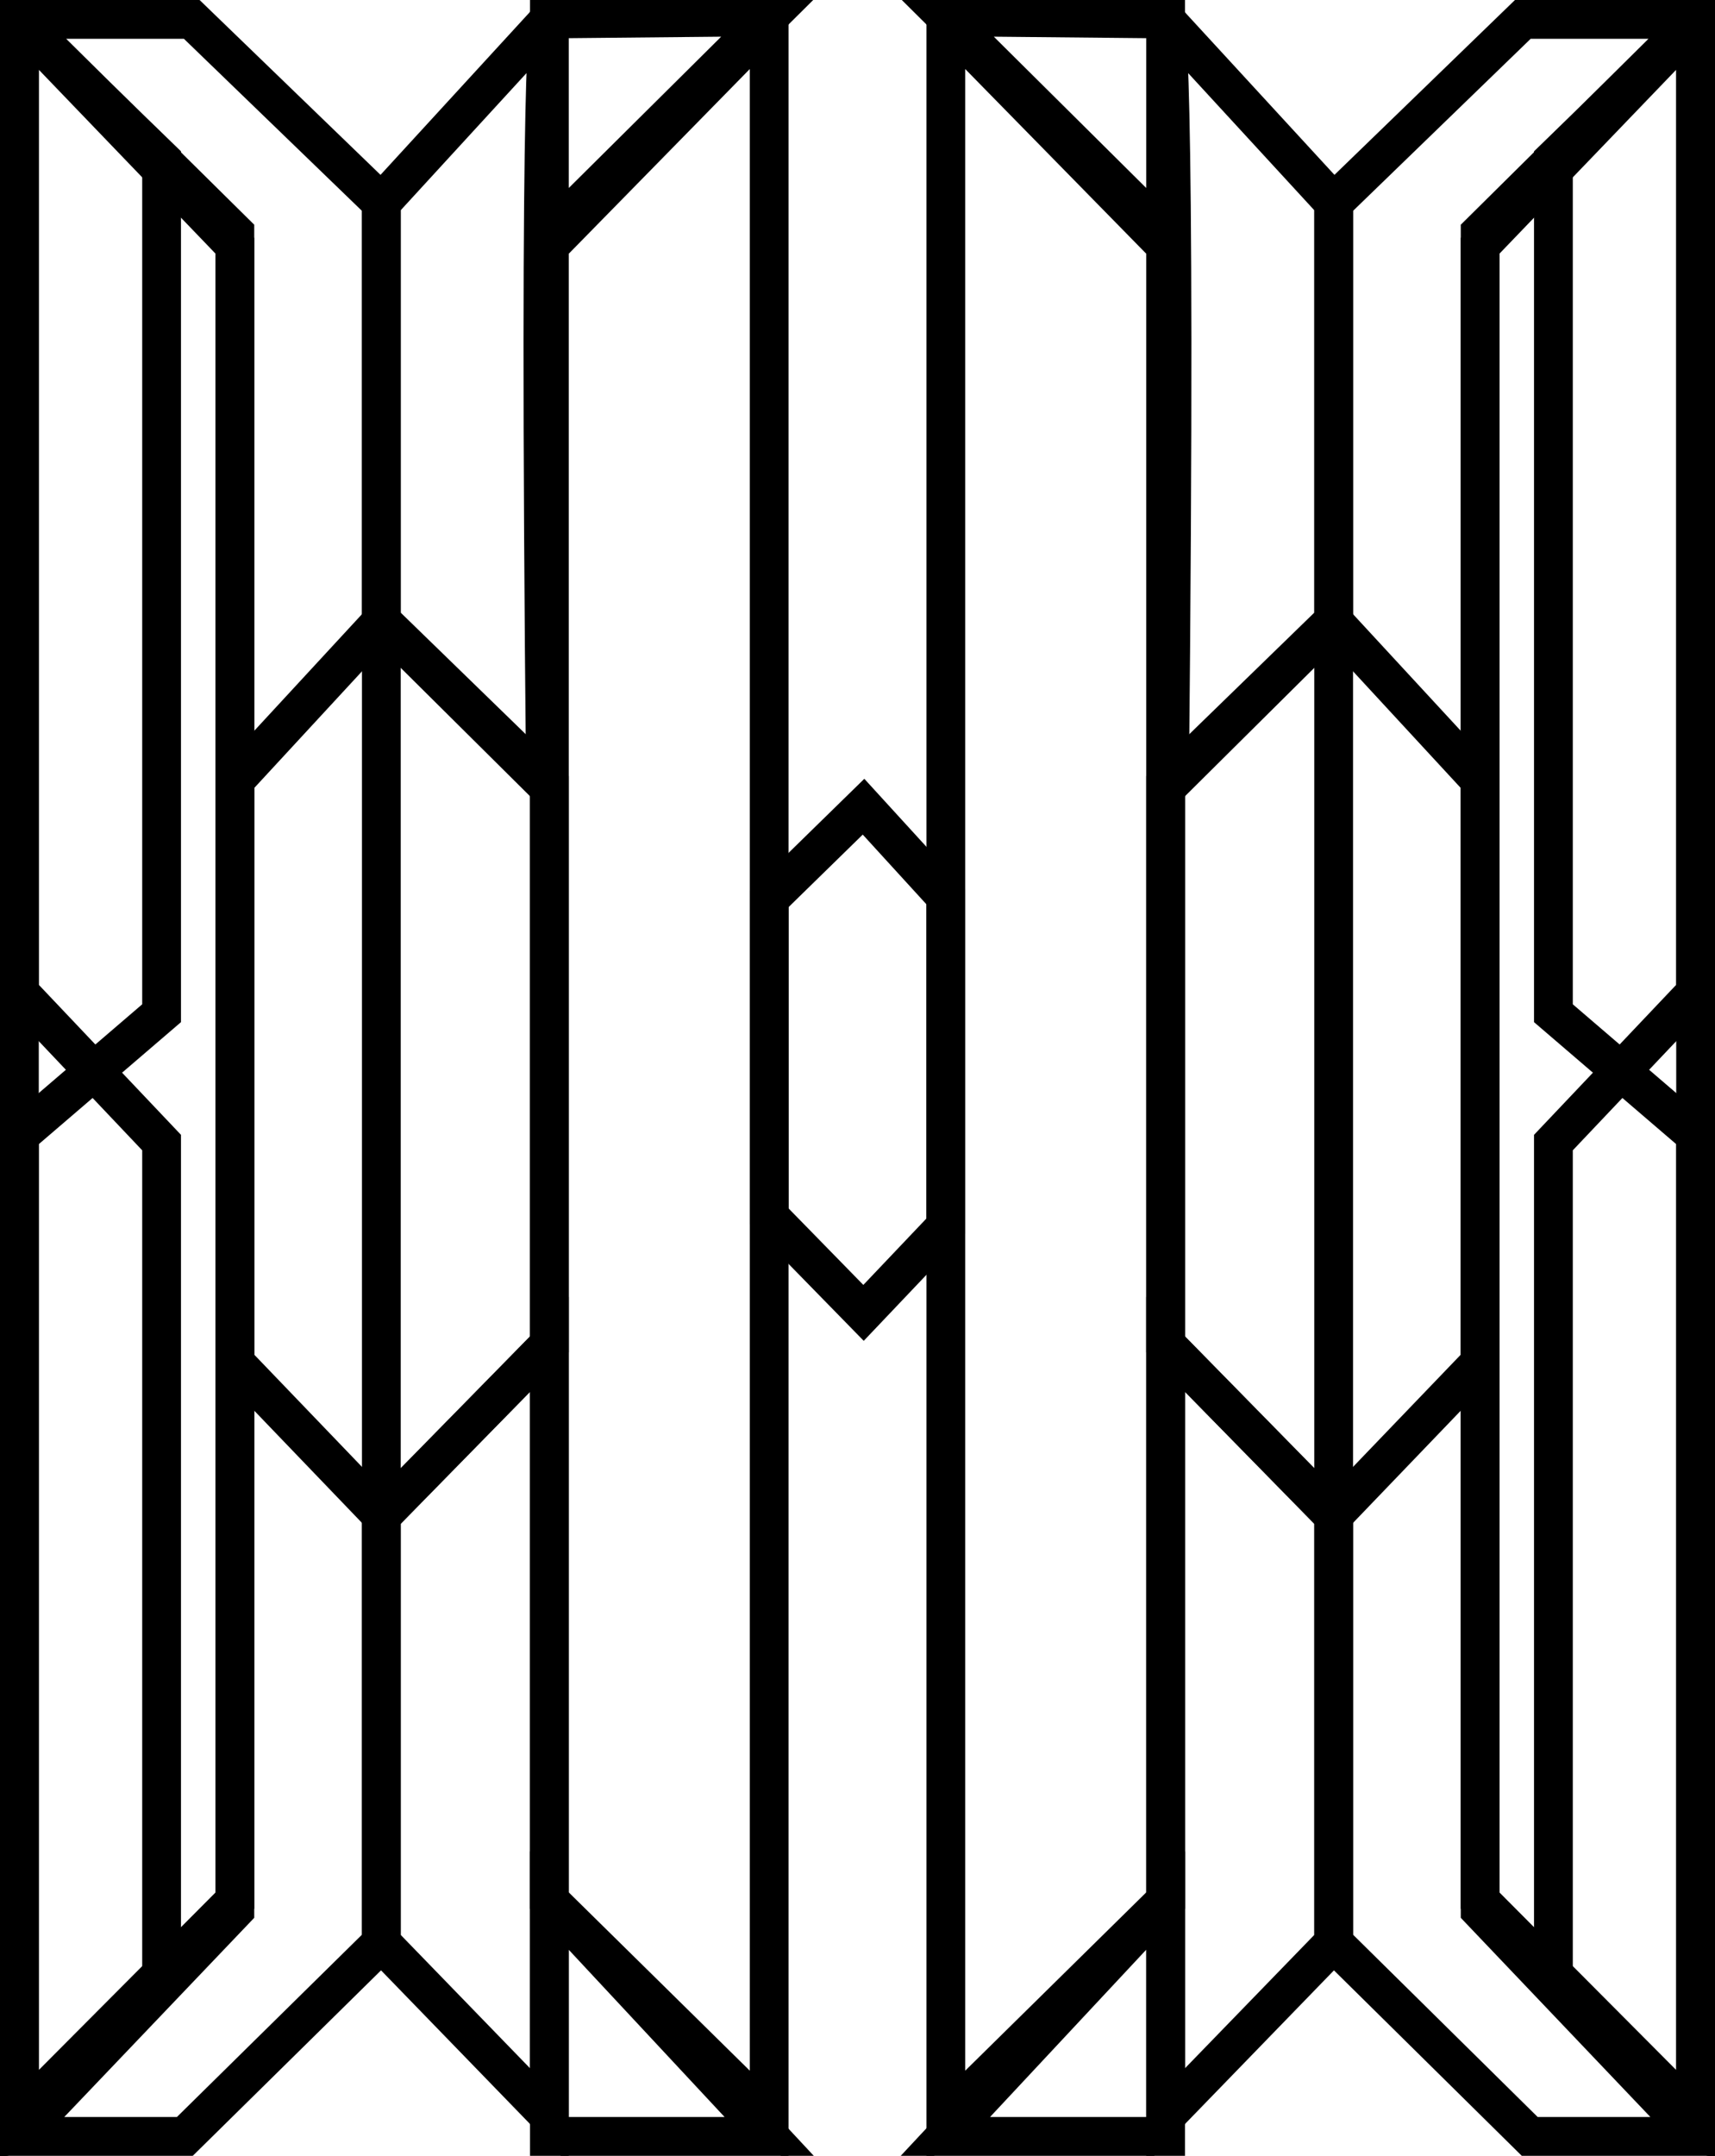 <?xml version="1.0" encoding="utf-8"?>
<!-- Generator: Adobe Illustrator 20.1.0, SVG Export Plug-In . SVG Version: 6.00 Build 0)  -->
<svg version="1.1" id="Layer_1" xmlns="http://www.w3.org/2000/svg" xmlns:xlink="http://www.w3.org/1999/xlink" x="0px" y="0px"
	 viewBox="0 0 398 500" style="enable-background:new 0 0 398 500;" xml:space="preserve">
<g>
	<g>
		<polygon style="fill:none;stroke:#000000;stroke-width:9;stroke-miterlimit:10;" points="219.5,5 219.5,491 270.5,440.8 270.5,57 
					"/>
		<polygon style="fill:none;stroke:#000000;stroke-width:9;stroke-miterlimit:10;" points="393.5,5 393.5,491 343.5,440.8 343.5,57 
					"/>
		<polygon style="fill:none;stroke:#000000;stroke-width:9;stroke-miterlimit:10;" points="270.5,181.9 309.4,144.1 343.5,181 
			343.5,316 309.4,351.5 270.5,311.8 		"/>
		<polygon style="fill:none;stroke:#000000;stroke-width:9;stroke-miterlimit:10;" points="219.4,495.5 270.5,495.5 270.5,440.8 		
			"/>
		<polygon style="fill:none;stroke:#000000;stroke-width:9;stroke-miterlimit:10;" points="270.5,54.4 270.5,4.4 219.6,3.9 		"/>
		<polygon style="fill:none;stroke:#000000;stroke-width:9;stroke-miterlimit:10;" points="393.5,495.5 355,495.5 309.5,450.6 
			309.5,47 353.4,4.5 393.5,4.5 343.5,54 343.5,443 		"/>
		<path style="fill:none;stroke:#000000;stroke-width:9;stroke-miterlimit:10;" d="M270.5,490.8l39-40.2v-99.1
			c-39-39.7-39-39.7-39-39.7V490.8z"/>
		<path style="fill:none;stroke:#000000;stroke-width:9;stroke-miterlimit:10;" d="M270.3,4.4L309.5,47v97.1l-38.1,37.8
			C273.2,4.4,270.3,4.4,270.3,4.4z"/>
		<polygon style="fill:none;stroke:#000000;stroke-width:9;stroke-miterlimit:10;" points="360.5,37 360.5,235 393.5,263.3 
			393.5,491 360.5,459.9 360.5,265 393.5,230.2 393.5,5 		"/>
	</g>
	<g>
		<polygon style="fill:none;stroke:#000000;stroke-width:9;stroke-miterlimit:10;" points="178.5,5 178.5,491 127.5,440.8 127.5,57 
					"/>
		<polygon style="fill:none;stroke:#000000;stroke-width:9;stroke-miterlimit:10;" points="4.5,5 4.5,491 54.5,440.8 54.5,57 		"/>
		<polygon style="fill:none;stroke:#000000;stroke-width:9;stroke-miterlimit:10;" points="127.5,181.9 88.6,144.1 54.5,181 
			54.5,316 88.6,351.5 127.5,311.8 		"/>
		<polygon style="fill:none;stroke:#000000;stroke-width:9;stroke-miterlimit:10;" points="178.5,495.5 127.5,495.5 127.5,440.8 		
			"/>
		<polygon style="fill:none;stroke:#000000;stroke-width:9;stroke-miterlimit:10;" points="127.5,54.4 127.5,4.4 178.4,3.9 		"/>
		<polygon style="fill:none;stroke:#000000;stroke-width:9;stroke-miterlimit:10;" points="4.4,495.5 42.9,495.5 88.5,450.6 
			88.5,47 44.5,4.5 4.4,4.5 54.5,54 54.5,443 		"/>
		<path style="fill:none;stroke:#000000;stroke-width:9;stroke-miterlimit:10;" d="M127.5,490.8l-39-40.2v-99.1
			c39-39.7,39-39.7,39-39.7V490.8z"/>
		<path style="fill:none;stroke:#000000;stroke-width:9;stroke-miterlimit:10;" d="M127.6,4.4L88.5,47v97.1l38.1,37.8
			C124.8,4.4,127.6,4.4,127.6,4.4z"/>
		<polygon style="fill:none;stroke:#000000;stroke-width:9;stroke-miterlimit:10;" points="37.5,37 37.5,235 4.5,263.3 4.5,491 
			37.5,459.9 37.5,265 4.5,230.2 4.5,5 		"/>
	</g>
	<polygon style="fill:none;stroke:#000000;stroke-width:9;stroke-miterlimit:10;" points="178.5,208.5 200.4,187.1 219.5,208 
		219.5,284.4 200.4,304.5 178.5,282.1 	"/>
</g>
</svg>
